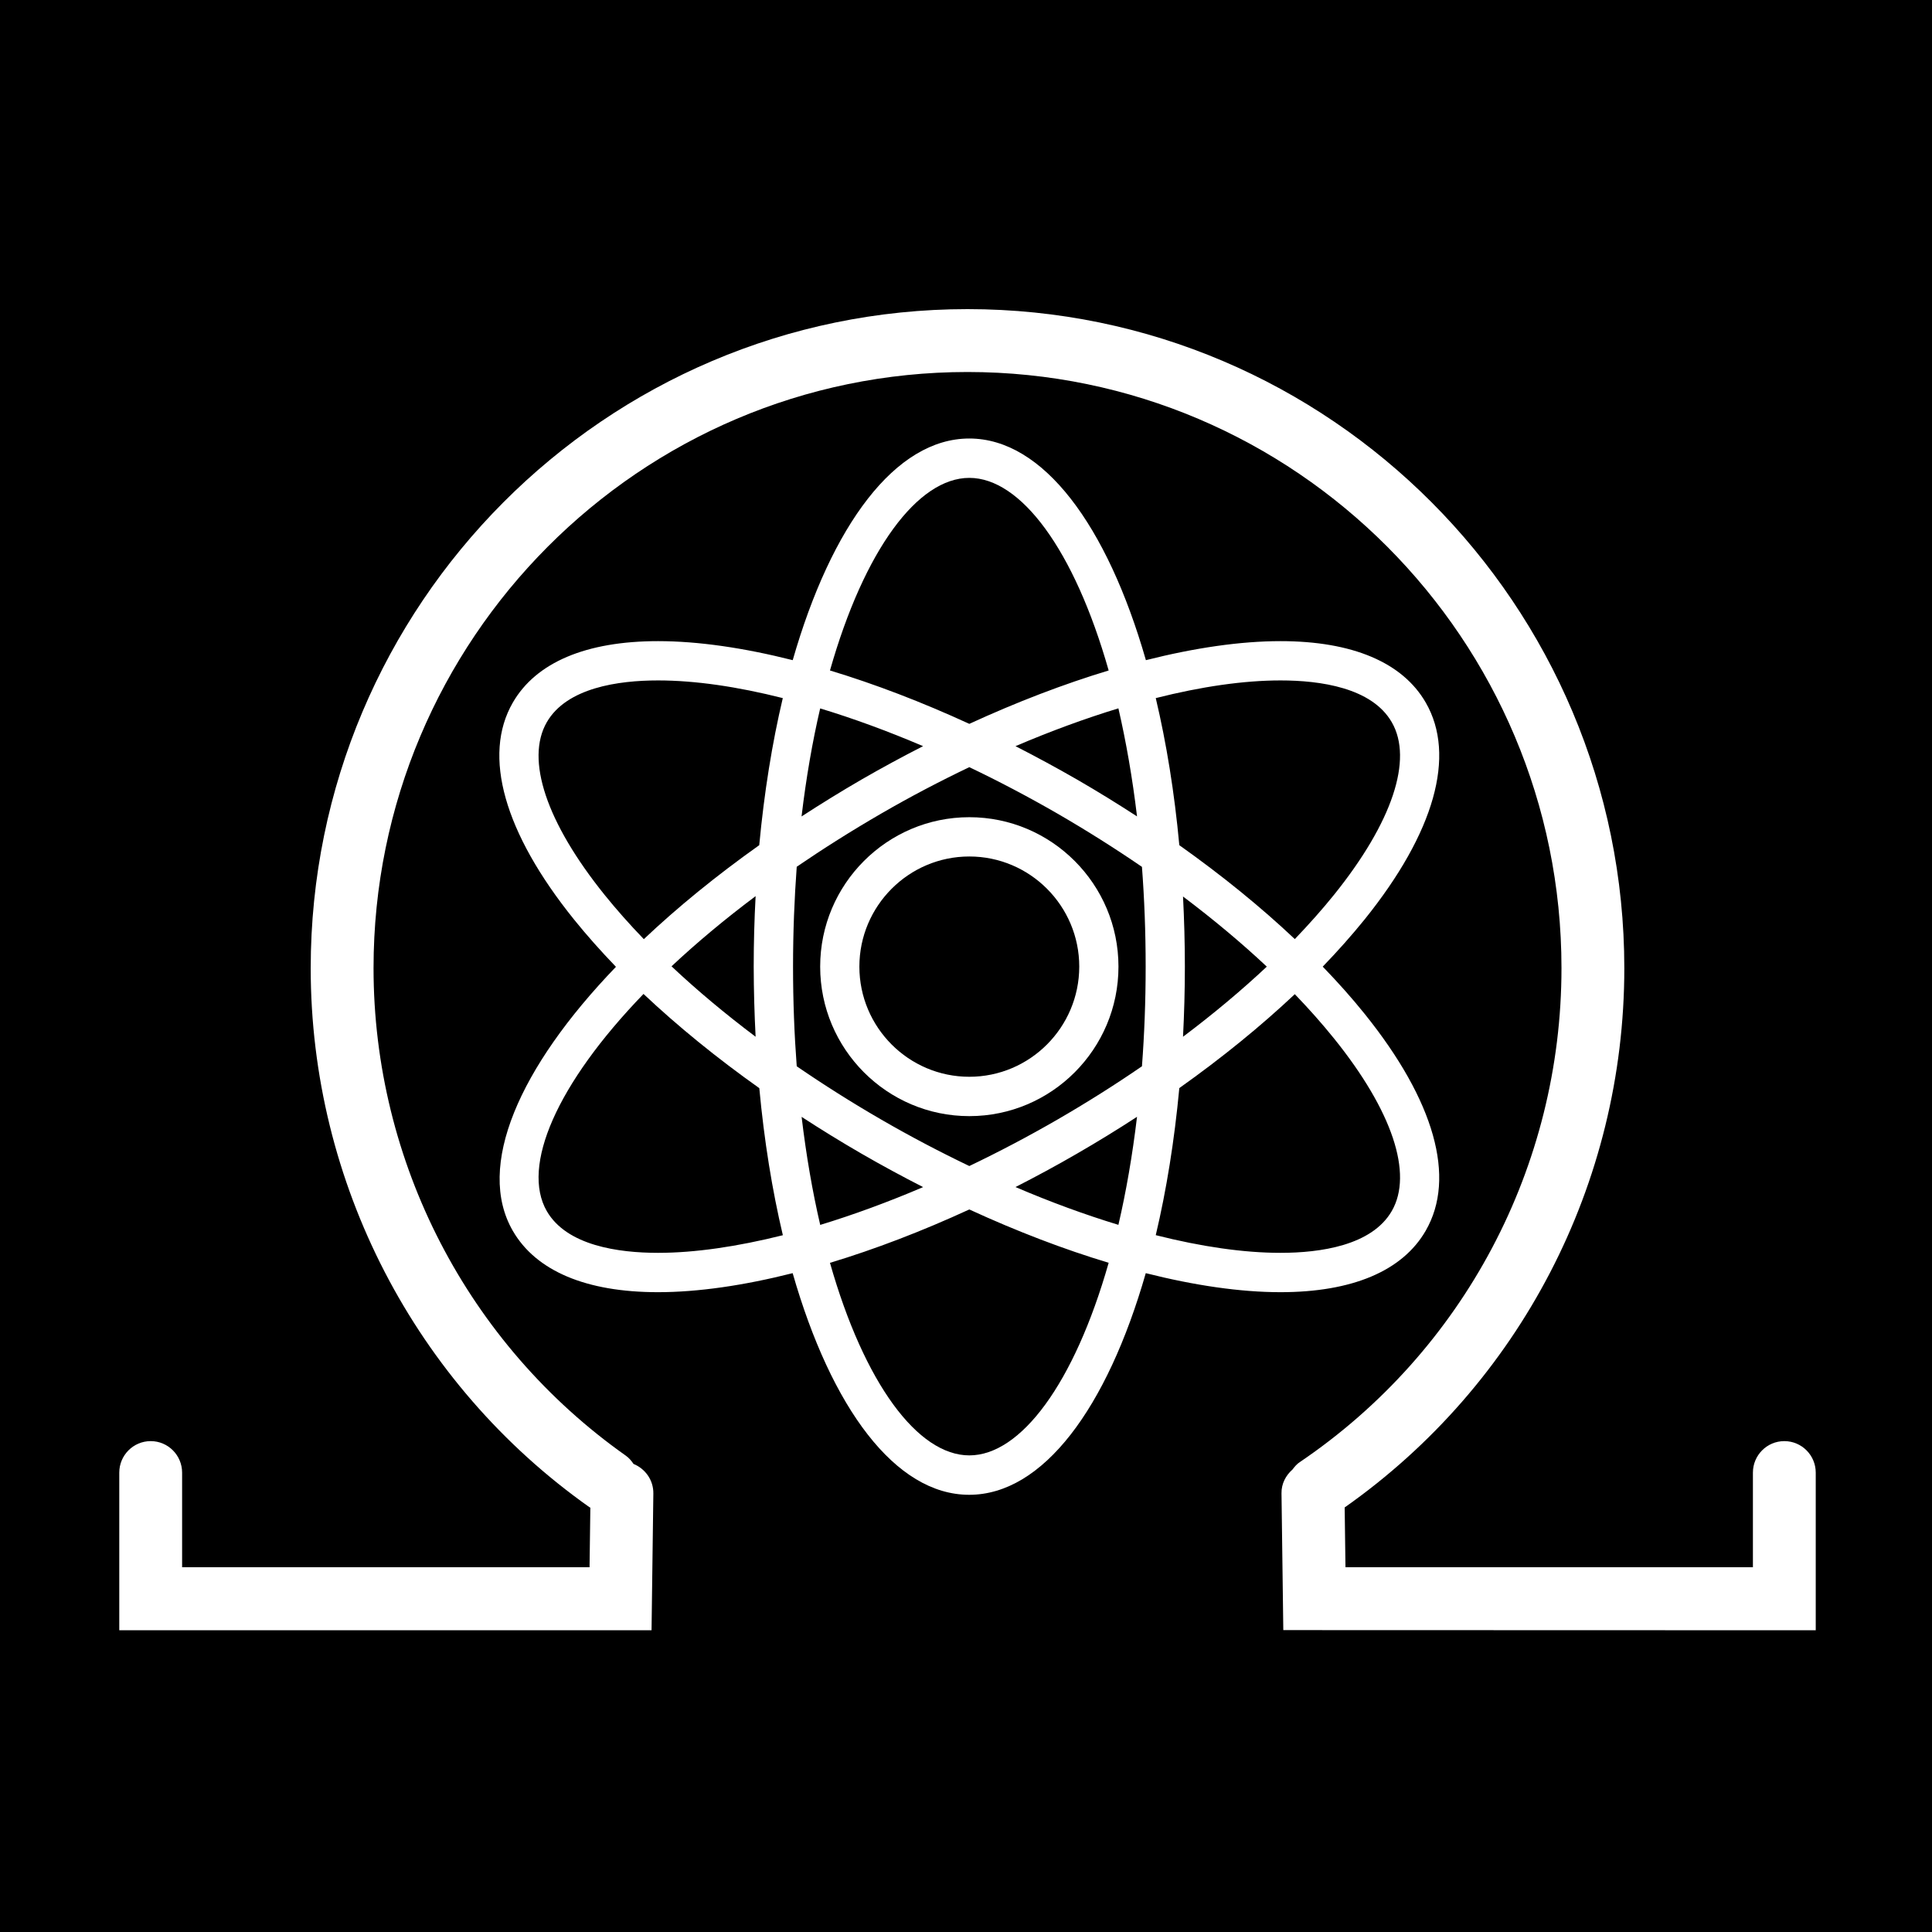 <?xml version="1.0" encoding="UTF-8"?>
<svg width="250px" height="250px" viewBox="0 0 250 250" version="1.1" xmlns="http://www.w3.org/2000/svg" xmlns:xlink="http://www.w3.org/1999/xlink">
    <!-- Generator: Sketch 52.5 (67469) - http://www.bohemiancoding.com/sketch -->
    <title>White on black</title>
    <desc>Created with Sketch.</desc>
    <g id="White-on-black" stroke="none" stroke-width="1" fill="none" fill-rule="evenodd">
        <rect fill="#000000" x="0" y="0" width="250" height="250"></rect>
        <g id="Group-2" transform="translate(15, 40)" fill="#FFFFFF">
            <g id="Group">
                <path d="M215.891,146.48 C213.647,146.48 211.826,148.307 211.826,150.559 L211.826,162.797 L159.103,162.797 L159,155.063 C181.678,139.104 195.186,113.142 195.186,85.288 C195.186,38.265 157.054,8.09359937e-15 110.195,8.09359937e-15 C63.337,8.09359937e-15 25.205,38.265 25.205,85.288 C25.205,113.012 38.696,139.082 61.288,155.041 C61.326,155.063 61.348,155.063 61.391,155.085 L61.288,162.797 L8.565,162.797 L8.565,150.559 C8.565,148.307 6.744,146.48 4.5,146.48 C2.256,146.48 0.434,148.307 0.434,150.559 L0.434,170.956 L69.31,170.956 L69.543,153.257 C69.565,151.516 68.486,150.048 66.979,149.433 C66.708,149.031 66.388,148.644 65.966,148.351 C45.531,133.92 33.336,110.357 33.336,85.266 C33.336,42.731 67.809,8.137 110.195,8.137 C152.582,8.137 187.055,42.731 187.055,85.266 C187.055,110.934 174.415,134.812 153.222,149.177 C152.815,149.433 152.522,149.792 152.246,150.157 C151.379,150.918 150.804,152 150.826,153.235 L151.059,170.935 L219.956,170.956 L219.956,150.559 C219.956,148.307 218.135,146.48 215.891,146.48 Z" id="Page-1"></path>
                <g id="Page-1" transform="translate(48.816, 15.974)">
                    <path d="M112.764,75.214 C111.128,73.176 109.308,71.138 107.345,69.108 C109.308,67.078 111.119,65.031 112.764,63.001 C121.818,51.754 124.626,41.793 120.678,34.944 C117.678,29.74 111.175,26.989 101.881,26.989 C96.701,26.989 90.79,27.853 84.463,29.451 C79.453,11.994 71.164,0.769 61.613,0.769 C52.055,0.769 43.772,11.994 38.762,29.451 C32.428,27.853 26.523,26.989 21.337,26.989 C12.034,26.989 5.541,29.74 2.54,34.944 C-1.41,41.793 1.407,51.761 10.455,63.001 C12.099,65.039 13.917,67.086 15.888,69.132 C3.306,82.2 -2.239,94.99 2.532,103.28 C5.533,108.484 12.026,111.234 21.329,111.234 C26.507,111.234 32.42,110.37 38.754,108.772 C43.758,126.23 52.046,137.452 61.597,137.452 C71.156,137.452 79.436,126.23 84.446,108.772 C90.782,110.37 96.695,111.234 101.873,111.234 C111.166,111.234 117.67,108.484 120.67,103.28 C124.626,96.431 121.818,86.461 112.764,75.214 Z M101.881,32.073 C107.026,32.073 113.705,33.008 116.281,37.485 C119.067,42.313 116.338,50.451 108.813,59.803 C107.273,61.714 105.574,63.623 103.732,65.543 C99.32,61.378 94.285,57.294 88.787,53.392 C88.158,46.581 87.12,40.186 85.739,34.36 C91.62,32.873 97.102,32.073 101.881,32.073 Z M73.015,88.9 C69.224,91.09 65.402,93.097 61.613,94.91 C57.814,93.089 54.001,91.09 50.204,88.892 C46.405,86.694 42.751,84.384 39.281,82.002 C38.97,77.884 38.803,73.585 38.803,69.099 C38.803,64.608 38.978,60.298 39.281,56.183 C42.688,53.856 46.325,51.554 50.204,49.307 C54.001,47.109 57.814,45.11 61.613,43.297 C65.41,45.11 69.224,47.117 73.023,49.307 C76.82,51.505 80.474,53.815 83.952,56.197 C84.265,60.314 84.432,64.616 84.432,69.099 C84.432,73.585 84.265,77.884 83.952,82.002 C80.466,84.4 76.812,86.702 73.015,88.9 Z M83.315,88.54 C82.716,93.56 81.902,98.235 80.905,102.521 C76.605,101.211 72.136,99.58 67.59,97.63 C70.253,96.269 72.91,94.838 75.551,93.304 C78.209,91.769 80.801,90.179 83.315,88.54 Z M55.637,97.636 C51.088,99.58 46.622,101.217 42.32,102.529 C41.323,98.244 40.51,93.568 39.912,88.548 C42.424,90.179 45.01,91.777 47.667,93.312 C50.308,94.838 52.972,96.277 55.637,97.636 Z M33.96,78.181 C30.018,75.214 26.364,72.161 23.078,69.067 C26.284,66.063 29.914,63.016 33.96,59.987 C33.801,62.96 33.713,65.997 33.713,69.099 C33.719,72.193 33.807,75.214 33.96,78.181 Z M39.904,49.675 C40.502,44.656 41.315,39.98 42.314,35.695 C46.613,36.998 51.08,38.635 55.629,40.579 C52.963,41.938 50.308,43.377 47.659,44.903 C44.985,46.454 42.4,48.053 39.904,49.675 Z M67.59,40.579 C72.136,38.635 76.605,36.998 80.905,35.686 C81.893,39.972 82.716,44.647 83.315,49.667 C80.801,48.036 78.217,46.438 75.56,44.903 C72.91,43.377 70.245,41.938 67.59,40.579 Z M89.267,60.034 C93.192,62.993 96.83,66.03 100.108,69.108 C96.83,72.185 93.192,75.23 89.267,78.181 C89.418,75.214 89.506,72.193 89.506,69.108 C89.506,66.022 89.418,63.001 89.267,60.034 Z M61.613,5.863 C68.26,5.863 75.192,15.127 79.645,30.785 C73.844,32.537 67.763,34.864 61.613,37.692 C55.461,34.864 49.381,32.537 43.582,30.785 C48.033,15.127 54.959,5.863 61.613,5.863 Z M6.936,37.485 C9.513,33.016 16.19,32.073 21.337,32.073 C26.117,32.073 31.597,32.873 37.477,34.36 C36.099,40.178 35.069,46.573 34.43,53.392 C28.854,57.349 23.844,61.442 19.495,65.551 C17.643,63.632 15.943,61.714 14.403,59.803 C6.881,50.451 4.16,42.313 6.936,37.485 Z M21.337,106.143 C16.19,106.143 9.513,105.207 6.936,100.738 C3.617,94.967 8.157,84.335 19.454,72.642 C23.882,76.814 28.925,80.921 34.438,84.832 C35.069,91.642 36.105,98.037 37.485,103.863 C31.597,105.334 26.117,106.143 21.337,106.143 Z M61.613,132.352 C54.967,132.352 48.033,123.088 43.582,107.436 C49.381,105.686 55.461,103.36 61.613,100.529 C67.763,103.36 73.844,105.686 79.645,107.43 C75.184,123.088 68.26,132.352 61.613,132.352 Z M116.281,100.73 C113.705,105.199 107.026,106.143 101.881,106.143 C97.102,106.143 91.62,105.342 85.739,103.855 C87.12,98.029 88.15,91.634 88.787,84.824 C94.285,80.921 99.32,76.828 103.732,72.672 C105.574,74.584 107.273,76.501 108.813,78.412 C116.346,87.764 119.067,95.903 116.281,100.73 Z" id="Fill-1"></path>
                    <path d="M61.613,49.772 C50.97,49.772 42.314,58.444 42.314,69.108 C42.314,79.771 50.97,88.452 61.613,88.452 C72.257,88.452 80.913,79.779 80.913,69.108 C80.913,58.444 72.257,49.772 61.613,49.772 Z M61.613,83.36 C53.77,83.36 47.387,76.966 47.387,69.108 C47.387,61.25 53.77,54.855 61.613,54.855 C69.457,54.855 75.839,61.25 75.839,69.108 C75.831,76.966 69.457,83.36 61.613,83.36 Z" id="Fill-2"></path>
                </g>
            </g>
        </g>
    </g>
</svg>
